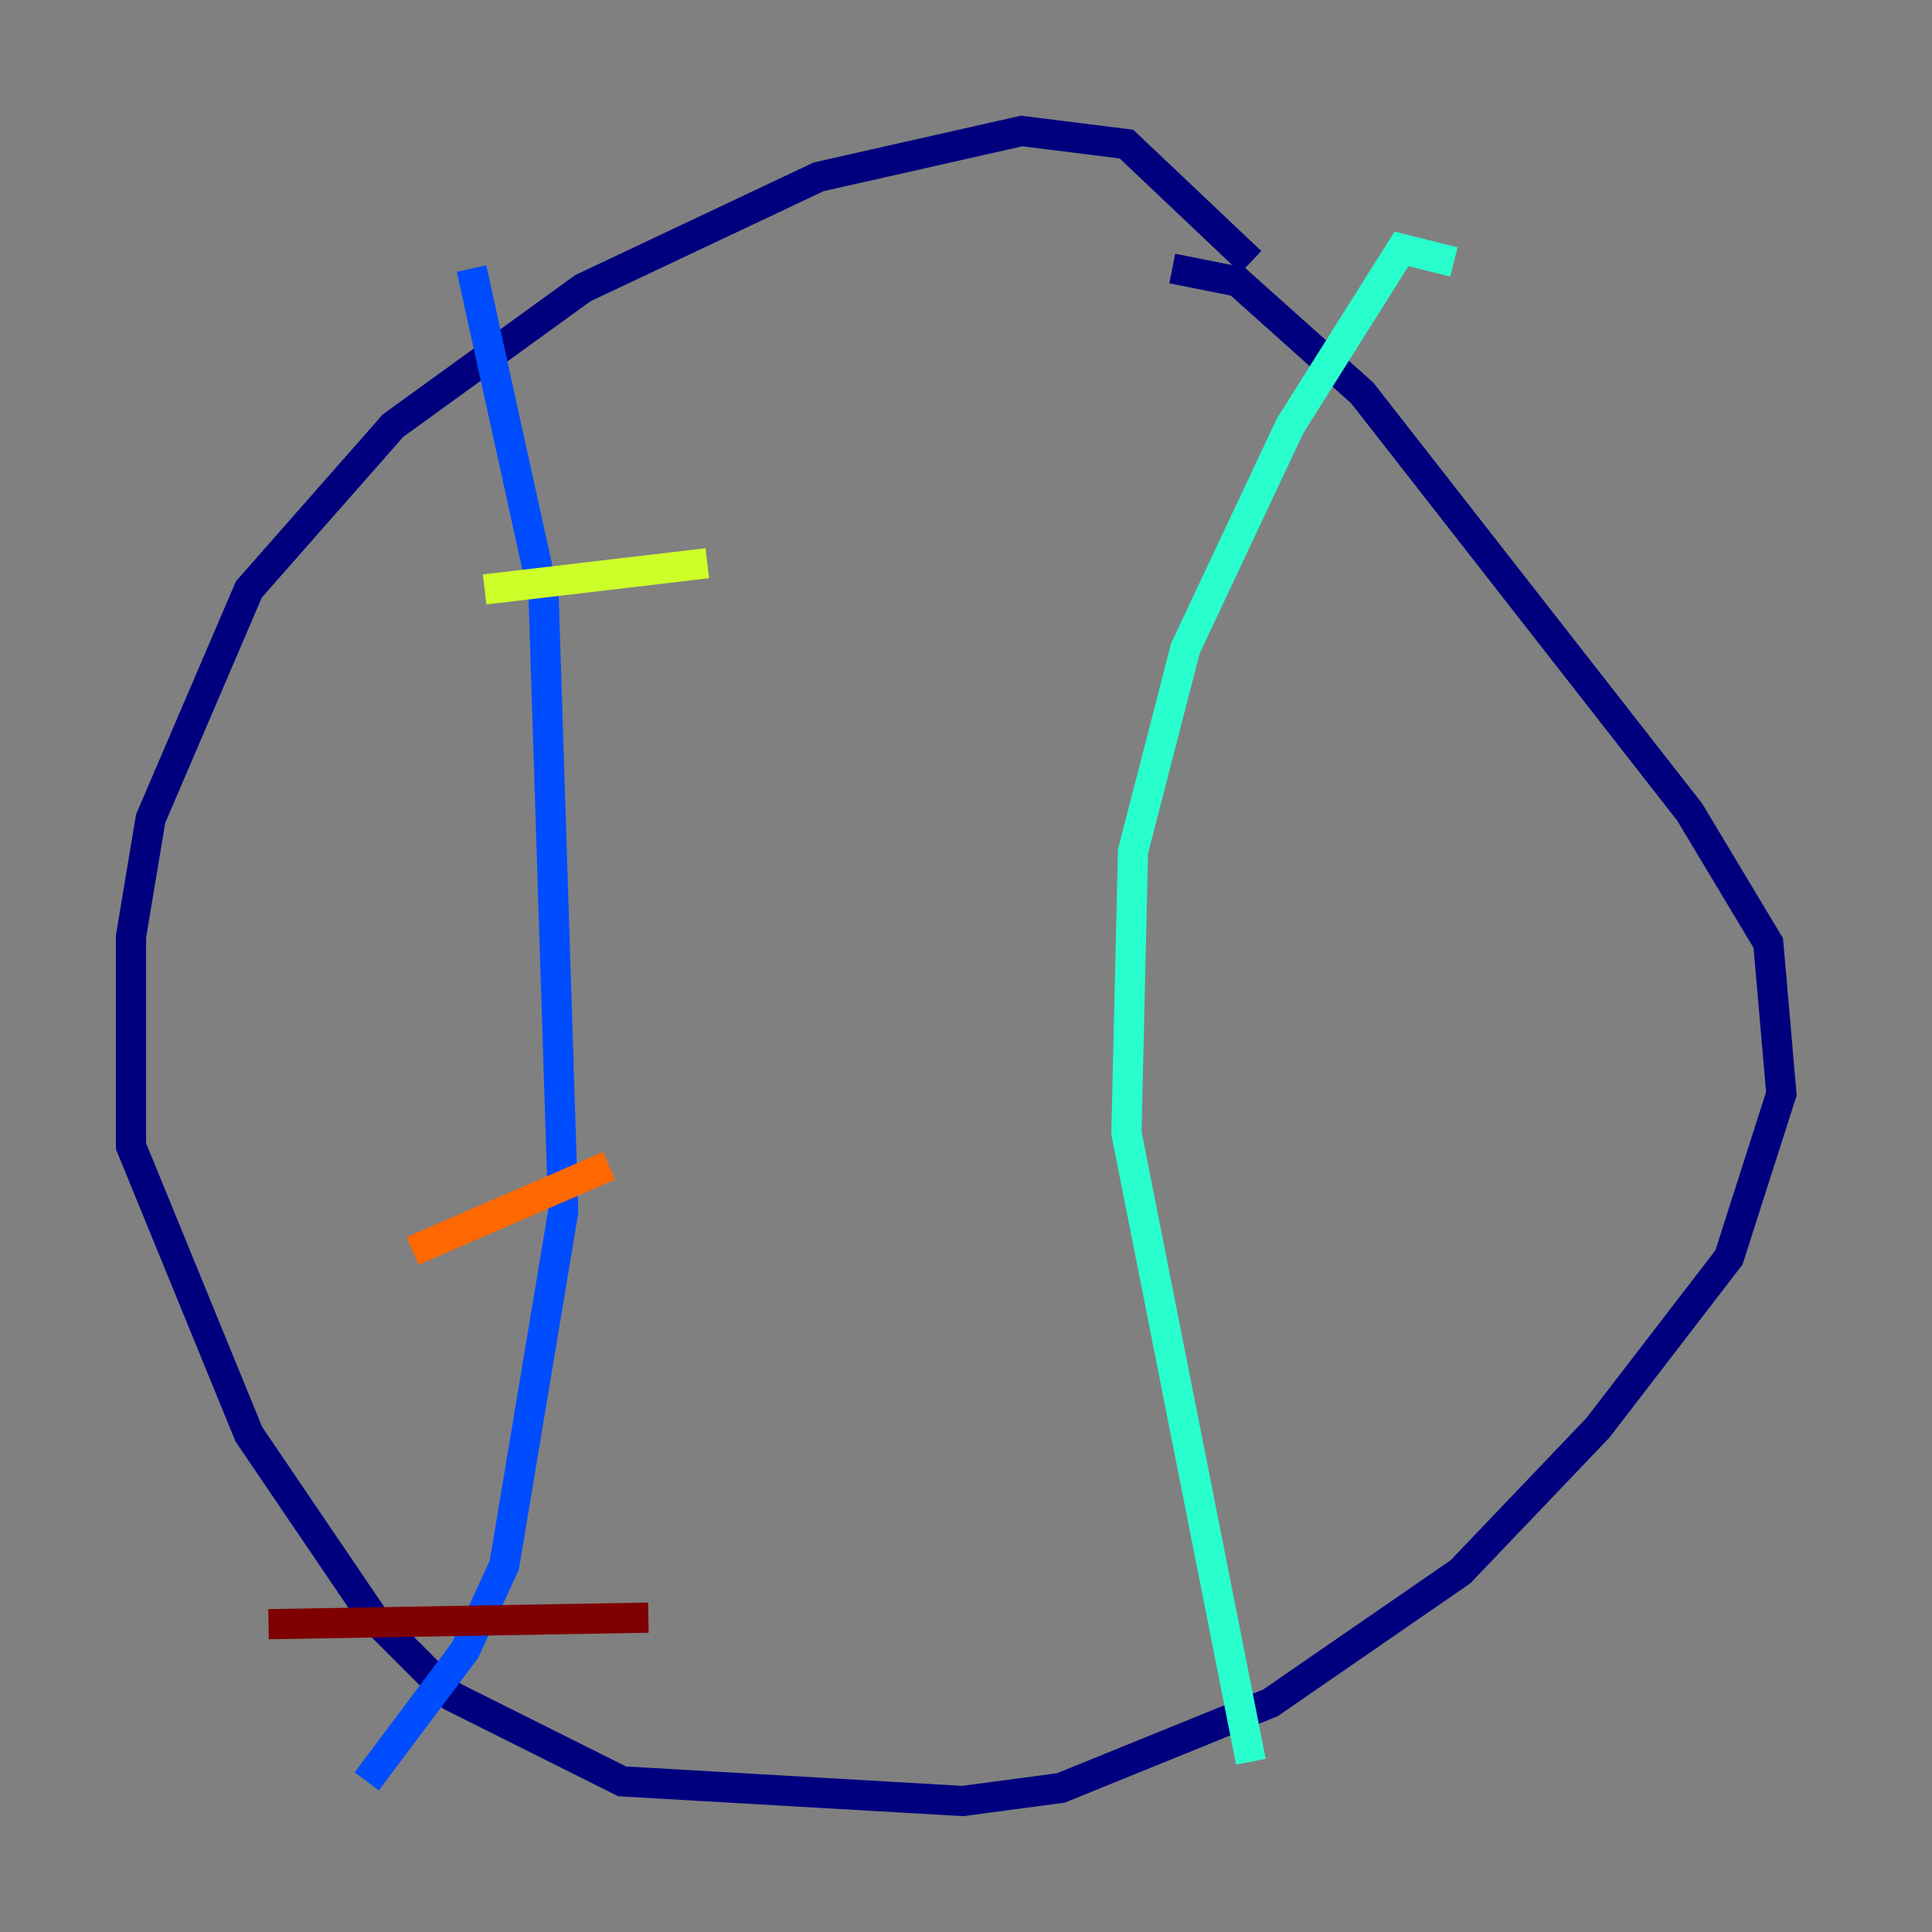 <?xml version="1.0" encoding="utf-8" ?>
<svg baseProfile="tiny" height="128" version="1.2" viewBox="0,0,128,128" width="128" xmlns="http://www.w3.org/2000/svg" xmlns:ev="http://www.w3.org/2001/xml-events" xmlns:xlink="http://www.w3.org/1999/xlink"><rect x="0" y="0" width="128" height="128" fill="#808080" stroke="none"/><defs /><polyline fill="none" points="82.875,17.356 74.63,9.546 67.688,8.678 54.237,11.715 38.617,19.091 26.034,28.203 16.488,39.051 9.98,54.237 8.678,62.047 8.678,75.932 16.488,95.024 24.732,107.173 29.939,112.38 41.22,118.02 63.783,119.322 70.291,118.454 84.176,112.814 96.759,104.136 105.871,94.59 114.549,83.308 118.02,72.461 117.153,62.481 111.946,53.803 90.251,26.034 82.007,18.658 77.668,17.79" stroke="#00007f" stroke-width="2" /><polyline fill="none" points="31.241,17.79 36.014,39.485 37.315,80.271 33.41,103.702 30.807,109.342 24.298,118.02" stroke="#004cff" stroke-width="2" /><polyline fill="none" points="96.325,17.356 92.854,16.488 85.478,28.203 78.536,42.956 75.064,56.407 74.63,75.064 82.875,116.719" stroke="#29ffcd" stroke-width="2" /><polyline fill="none" points="32.108,39.051 46.861,37.315" stroke="#cdff29" stroke-width="2" /><polyline fill="none" points="27.336,82.875 40.352,77.234" stroke="#ff6700" stroke-width="2" /><polyline fill="none" points="17.79,107.607 42.956,107.173" stroke="#7f0000" stroke-width="2" /></svg>